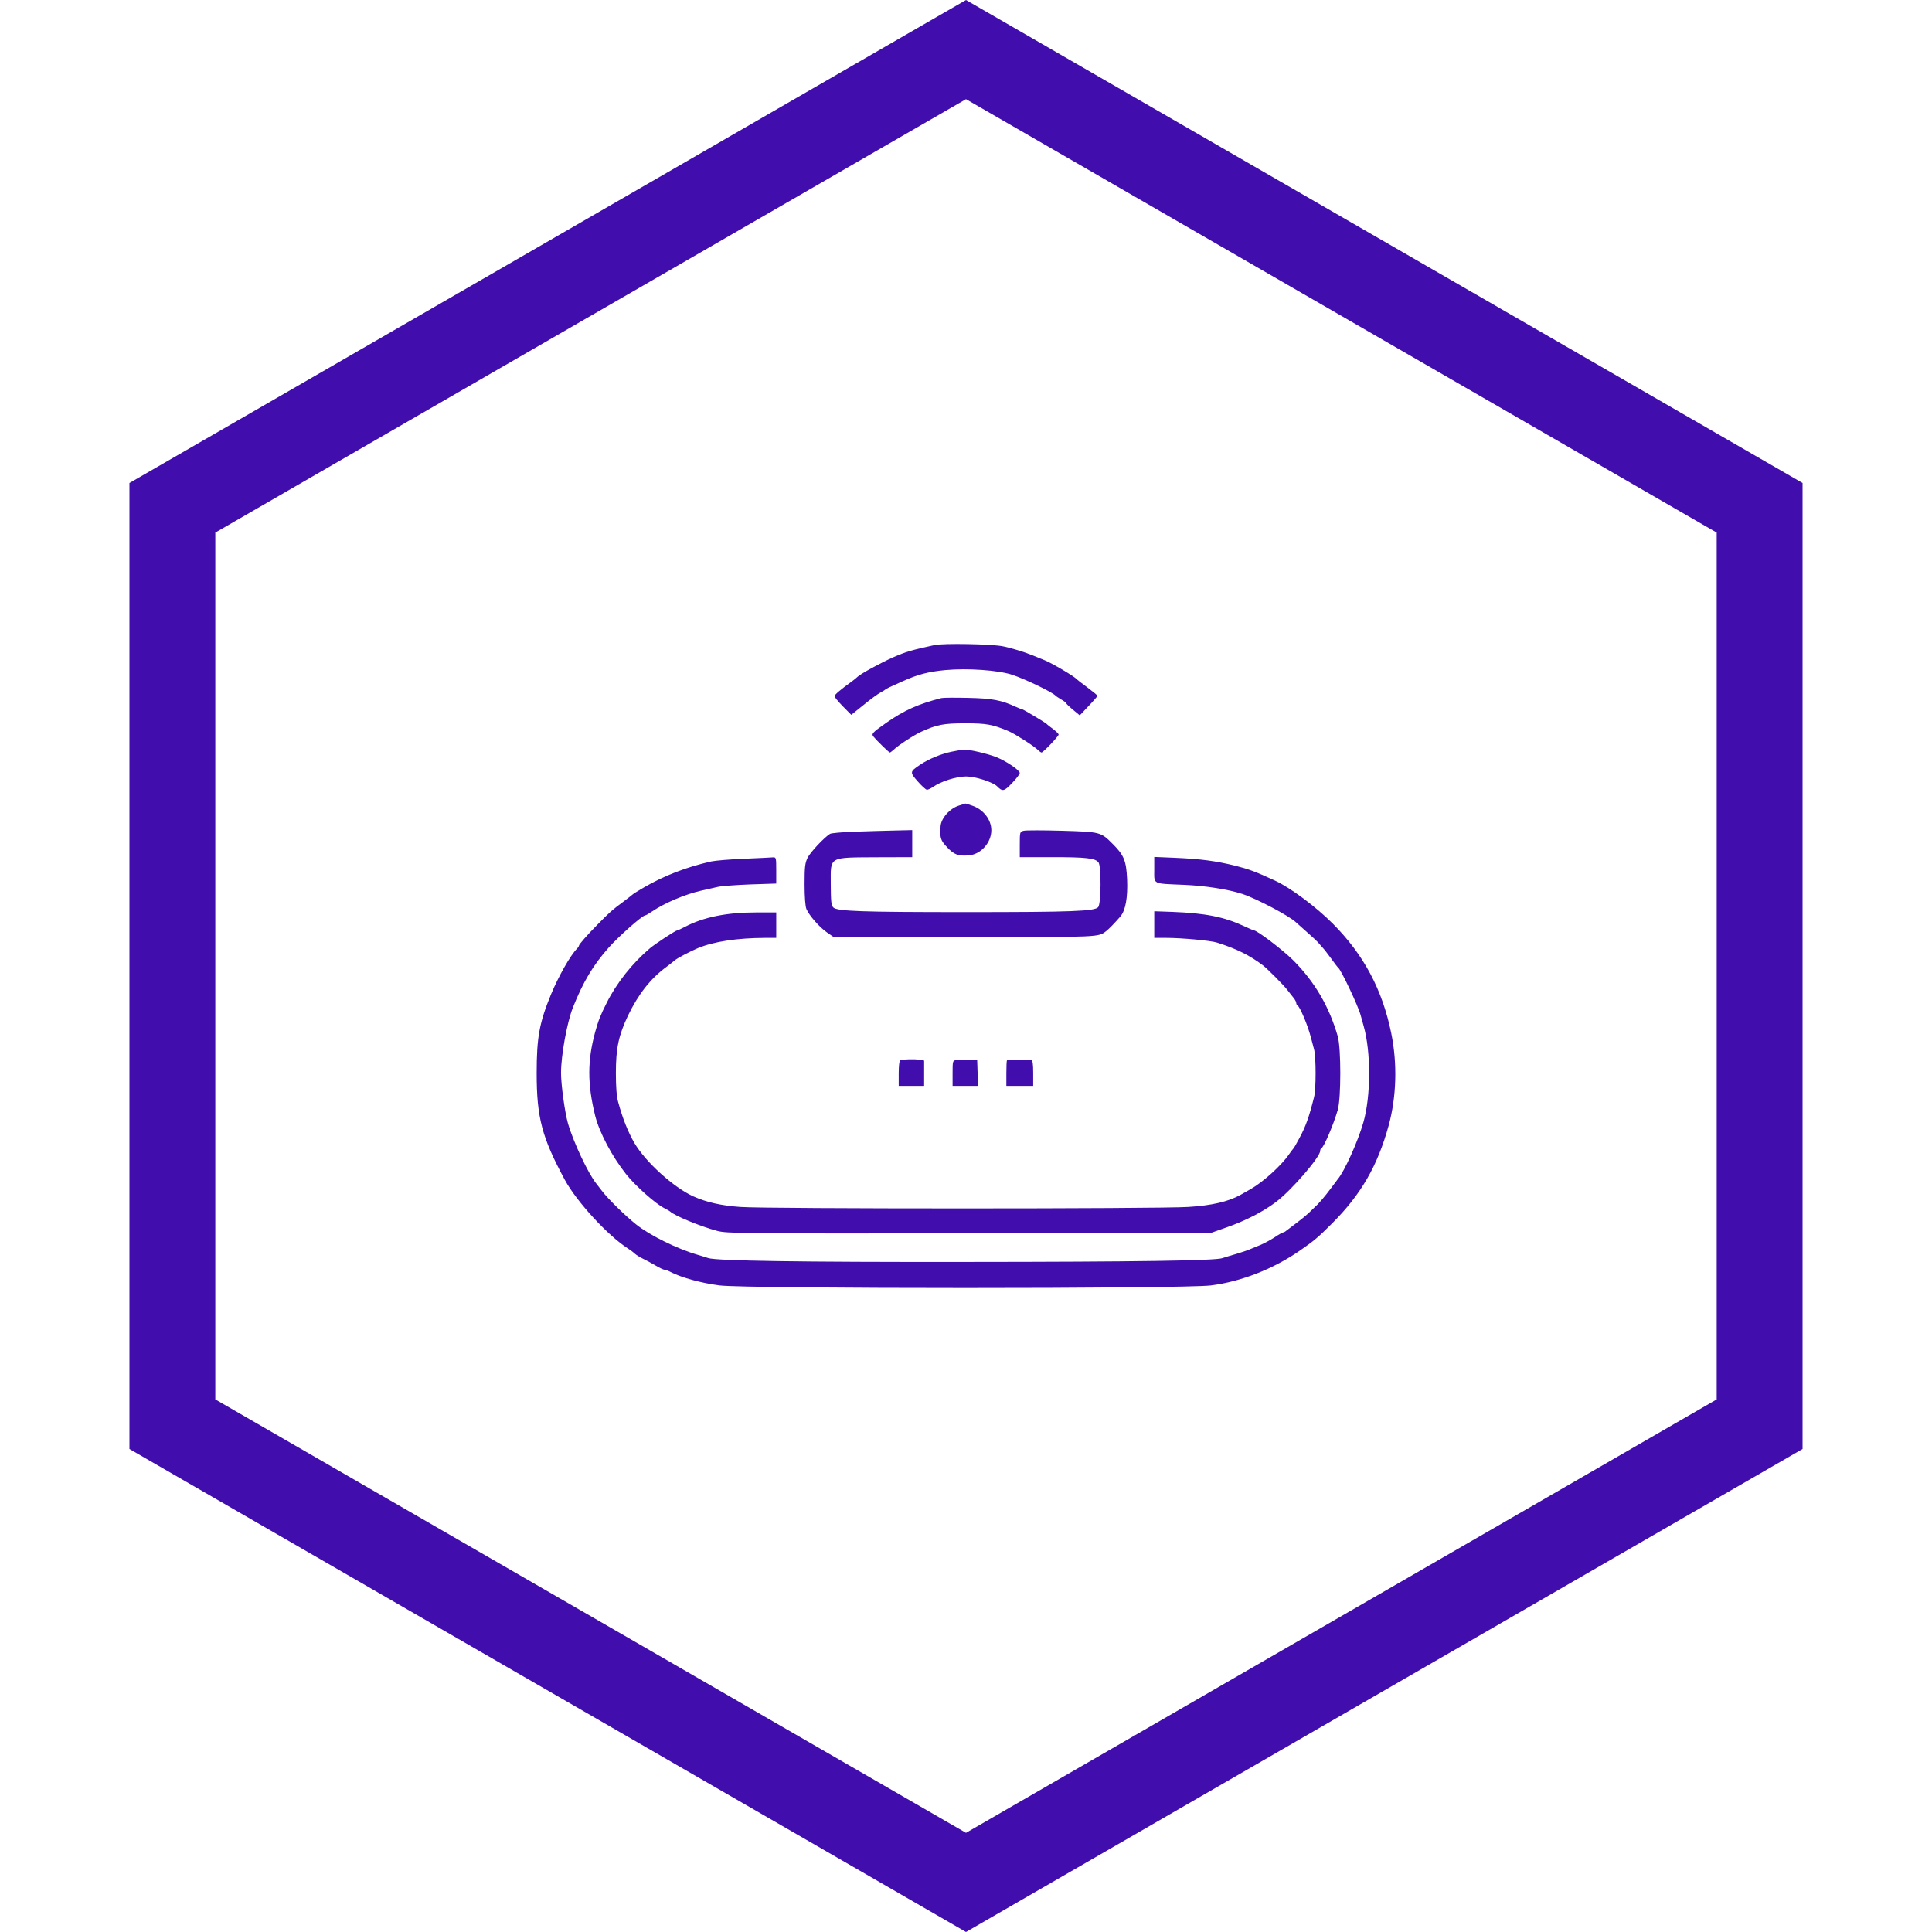 <svg width="18" height="18" viewBox="0 0 18 18" fill="none" xmlns="http://www.w3.org/2000/svg">
<path d="M1.606 4.731L9 0.462L16.394 4.731V13.269L9 17.538L1.606 13.269V4.731Z" stroke="#410EAD" stroke-width="0.8"/>
<path fill-rule="evenodd" clip-rule="evenodd" d="M8.707 6.01C8.494 6.056 8.438 6.073 8.326 6.122C8.205 6.175 8.02 6.277 7.989 6.306C7.981 6.315 7.957 6.334 7.936 6.349C7.827 6.428 7.775 6.473 7.775 6.486C7.775 6.495 7.81 6.537 7.853 6.581L7.931 6.66L8.047 6.567C8.11 6.515 8.18 6.464 8.202 6.453C8.223 6.442 8.244 6.429 8.248 6.425C8.255 6.417 8.289 6.401 8.415 6.345C8.553 6.283 8.651 6.258 8.808 6.243C9.016 6.224 9.301 6.244 9.431 6.287C9.554 6.328 9.807 6.45 9.835 6.482C9.839 6.487 9.863 6.502 9.887 6.517C9.912 6.531 9.933 6.547 9.933 6.551C9.933 6.556 9.961 6.583 9.996 6.612L10.06 6.665L10.142 6.578C10.188 6.53 10.225 6.487 10.225 6.483C10.225 6.478 10.182 6.443 10.131 6.405C10.079 6.367 10.034 6.331 10.03 6.327C10.01 6.302 9.805 6.181 9.732 6.151C9.685 6.132 9.635 6.111 9.619 6.105C9.546 6.075 9.416 6.035 9.341 6.021C9.234 6 8.789 5.992 8.707 6.01ZM8.77 6.504C8.556 6.559 8.426 6.617 8.262 6.731C8.126 6.826 8.116 6.837 8.139 6.864C8.171 6.903 8.282 7.011 8.291 7.011C8.295 7.011 8.311 6.999 8.326 6.985C8.373 6.941 8.516 6.848 8.582 6.818C8.73 6.751 8.79 6.739 8.993 6.739C9.191 6.739 9.246 6.749 9.397 6.812C9.455 6.837 9.636 6.952 9.672 6.989C9.684 7.001 9.698 7.011 9.704 7.011C9.718 7.011 9.863 6.86 9.863 6.844C9.863 6.837 9.84 6.814 9.811 6.792C9.782 6.771 9.755 6.75 9.752 6.745C9.741 6.733 9.531 6.607 9.521 6.607C9.516 6.607 9.492 6.598 9.468 6.587C9.33 6.523 9.245 6.507 9.021 6.502C8.898 6.499 8.785 6.5 8.77 6.504ZM8.868 7.003C8.769 7.023 8.653 7.071 8.574 7.124C8.475 7.19 8.475 7.194 8.55 7.28C8.587 7.322 8.625 7.357 8.636 7.358C8.646 7.358 8.672 7.346 8.694 7.331C8.766 7.28 8.911 7.234 9.001 7.234C9.087 7.234 9.249 7.286 9.29 7.326C9.34 7.377 9.355 7.374 9.429 7.296C9.469 7.255 9.501 7.212 9.501 7.202C9.501 7.176 9.372 7.089 9.28 7.053C9.197 7.021 9.03 6.982 8.982 6.984C8.965 6.985 8.913 6.993 8.868 7.003ZM8.932 7.506C8.848 7.533 8.767 7.624 8.763 7.7C8.756 7.808 8.763 7.829 8.823 7.893C8.89 7.964 8.929 7.978 9.029 7.969C9.141 7.958 9.236 7.85 9.236 7.735C9.236 7.637 9.162 7.541 9.058 7.506C9.023 7.494 8.994 7.485 8.994 7.486C8.993 7.486 8.966 7.496 8.932 7.506ZM7.956 7.749C7.845 7.753 7.744 7.762 7.733 7.769C7.677 7.804 7.549 7.941 7.524 7.992C7.5 8.042 7.496 8.078 7.496 8.24C7.496 8.358 7.503 8.445 7.513 8.469C7.54 8.531 7.633 8.637 7.703 8.686L7.768 8.731H8.987C10.265 8.731 10.23 8.732 10.306 8.675C10.329 8.658 10.394 8.591 10.439 8.538C10.487 8.481 10.508 8.361 10.501 8.192C10.493 8.02 10.472 7.968 10.369 7.865C10.255 7.751 10.256 7.751 9.895 7.74C9.719 7.735 9.559 7.735 9.538 7.74C9.502 7.749 9.501 7.751 9.501 7.868V7.986L9.804 7.986C10.122 7.986 10.206 7.996 10.235 8.036C10.261 8.073 10.259 8.415 10.232 8.451C10.203 8.49 9.986 8.498 9 8.498C8.027 8.498 7.799 8.49 7.764 8.455C7.744 8.435 7.741 8.401 7.74 8.235C7.74 7.975 7.713 7.99 8.182 7.987L8.499 7.986V7.86V7.734L8.328 7.738C8.234 7.74 8.067 7.745 7.956 7.749ZM6.932 8.001C6.802 8.006 6.664 8.018 6.626 8.026C6.396 8.078 6.189 8.158 6.001 8.267C5.946 8.299 5.899 8.328 5.895 8.333C5.891 8.337 5.85 8.369 5.805 8.403C5.709 8.473 5.673 8.505 5.568 8.613C5.472 8.71 5.395 8.798 5.394 8.81C5.394 8.815 5.386 8.828 5.376 8.838C5.314 8.901 5.206 9.091 5.135 9.261C5.025 9.528 5 9.664 5 9.998C5 10.412 5.049 10.597 5.262 10.992C5.372 11.195 5.662 11.511 5.849 11.631C5.87 11.644 5.9 11.666 5.914 11.68C5.929 11.693 5.963 11.714 5.99 11.727C6.017 11.74 6.07 11.768 6.107 11.79C6.144 11.812 6.182 11.83 6.191 11.83C6.201 11.83 6.226 11.839 6.248 11.851C6.348 11.903 6.538 11.955 6.705 11.976C6.97 12.008 11.017 12.008 11.281 11.976C11.562 11.941 11.863 11.823 12.11 11.652C12.247 11.557 12.28 11.529 12.411 11.398C12.681 11.128 12.834 10.863 12.938 10.486C13.011 10.218 13.02 9.91 12.962 9.626C12.879 9.22 12.706 8.895 12.418 8.606C12.262 8.449 12.024 8.272 11.882 8.206C11.701 8.122 11.636 8.098 11.506 8.065C11.324 8.021 11.191 8.003 10.945 7.992L10.754 7.984V8.102C10.754 8.243 10.731 8.231 11.033 8.244C11.227 8.252 11.444 8.286 11.575 8.329C11.706 8.372 12.009 8.532 12.072 8.591C12.08 8.599 12.127 8.64 12.174 8.682C12.222 8.724 12.268 8.767 12.277 8.777C12.286 8.787 12.305 8.809 12.32 8.826C12.336 8.842 12.373 8.891 12.404 8.933C12.434 8.975 12.463 9.013 12.468 9.016C12.495 9.037 12.655 9.374 12.677 9.459C12.684 9.484 12.696 9.527 12.704 9.556C12.774 9.798 12.773 10.213 12.702 10.458C12.651 10.636 12.525 10.915 12.463 10.987C12.457 10.995 12.427 11.034 12.397 11.075C12.343 11.148 12.282 11.219 12.246 11.25C12.236 11.259 12.211 11.283 12.191 11.303C12.17 11.323 12.119 11.365 12.077 11.396C12.035 11.427 11.993 11.459 11.983 11.467C11.974 11.475 11.961 11.482 11.955 11.482C11.949 11.482 11.913 11.502 11.875 11.528C11.836 11.553 11.777 11.585 11.743 11.599C11.708 11.613 11.661 11.633 11.638 11.642C11.615 11.652 11.559 11.67 11.513 11.684C11.467 11.697 11.411 11.714 11.388 11.722C11.321 11.745 10.608 11.756 8.993 11.757C7.458 11.759 6.673 11.747 6.598 11.721C6.575 11.713 6.531 11.7 6.501 11.691C6.308 11.635 6.055 11.51 5.927 11.408C5.823 11.325 5.665 11.17 5.608 11.095C5.587 11.067 5.564 11.037 5.557 11.029C5.481 10.936 5.341 10.639 5.291 10.464C5.262 10.361 5.227 10.106 5.227 9.996C5.227 9.832 5.283 9.524 5.338 9.386C5.432 9.15 5.524 8.995 5.669 8.831C5.761 8.727 5.984 8.529 6.01 8.529C6.017 8.529 6.048 8.511 6.08 8.489C6.193 8.413 6.381 8.333 6.529 8.299C6.582 8.287 6.654 8.271 6.688 8.263C6.722 8.255 6.858 8.245 6.991 8.24L7.232 8.232V8.109C7.232 7.99 7.231 7.986 7.2 7.988C7.183 7.99 7.062 7.995 6.932 8.001ZM10.754 8.614V8.738L10.862 8.738C11.009 8.738 11.28 8.763 11.339 8.782C11.522 8.84 11.644 8.901 11.768 8.995C11.807 9.025 11.96 9.178 11.993 9.222C12.012 9.247 12.039 9.281 12.052 9.297C12.066 9.314 12.077 9.335 12.077 9.345C12.077 9.354 12.082 9.364 12.088 9.367C12.11 9.377 12.184 9.551 12.213 9.664C12.221 9.695 12.235 9.746 12.243 9.777C12.262 9.85 12.262 10.148 12.243 10.221C12.195 10.411 12.167 10.49 12.106 10.604C12.08 10.654 12.054 10.698 12.049 10.702C12.045 10.706 12.025 10.731 12.007 10.758C11.937 10.86 11.767 11.013 11.655 11.077C11.626 11.093 11.583 11.117 11.558 11.132C11.447 11.195 11.287 11.232 11.07 11.245C10.785 11.263 7.139 11.263 6.897 11.245C6.718 11.232 6.584 11.202 6.459 11.146C6.277 11.064 6.014 10.826 5.91 10.648C5.852 10.548 5.801 10.421 5.76 10.27C5.745 10.219 5.738 10.129 5.738 9.998C5.738 9.766 5.763 9.648 5.851 9.462C5.947 9.263 6.059 9.119 6.208 9.009C6.239 8.986 6.274 8.958 6.287 8.947C6.308 8.928 6.432 8.863 6.501 8.834C6.651 8.772 6.866 8.739 7.131 8.738L7.232 8.738V8.62V8.501H7.041C6.77 8.501 6.553 8.545 6.382 8.635C6.348 8.653 6.315 8.668 6.31 8.668C6.295 8.668 6.105 8.793 6.055 8.835C5.891 8.974 5.744 9.159 5.652 9.344C5.591 9.465 5.576 9.505 5.545 9.615C5.472 9.883 5.472 10.099 5.545 10.395C5.584 10.551 5.702 10.774 5.832 10.938C5.917 11.046 6.106 11.214 6.187 11.255C6.214 11.269 6.239 11.283 6.243 11.287C6.282 11.326 6.531 11.428 6.682 11.468C6.774 11.492 6.886 11.493 9.028 11.491L11.276 11.489L11.423 11.437C11.604 11.374 11.767 11.29 11.889 11.198C12.034 11.088 12.3 10.78 12.3 10.722C12.3 10.712 12.304 10.702 12.31 10.7C12.334 10.689 12.424 10.479 12.464 10.34C12.495 10.231 12.495 9.766 12.464 9.656C12.384 9.378 12.249 9.147 12.047 8.945C11.95 8.849 11.712 8.668 11.682 8.668C11.678 8.668 11.635 8.65 11.587 8.627C11.403 8.542 11.23 8.508 10.925 8.496L10.754 8.49V8.614ZM8.387 9.878C8.379 9.88 8.373 9.933 8.373 10V10.117H8.492H8.61V9.999V9.881L8.565 9.873C8.521 9.866 8.416 9.868 8.387 9.878ZM8.906 9.877C8.876 9.882 8.875 9.888 8.875 9.999V10.117H8.993H9.112L9.108 9.995L9.104 9.873L9.021 9.873C8.975 9.873 8.923 9.875 8.906 9.877ZM9.382 9.879C9.378 9.882 9.376 9.937 9.376 10.001V10.117H9.501H9.626V9.998C9.626 9.914 9.621 9.879 9.609 9.878C9.572 9.872 9.387 9.873 9.382 9.879Z" fill="#410EAD"/>
</svg>
